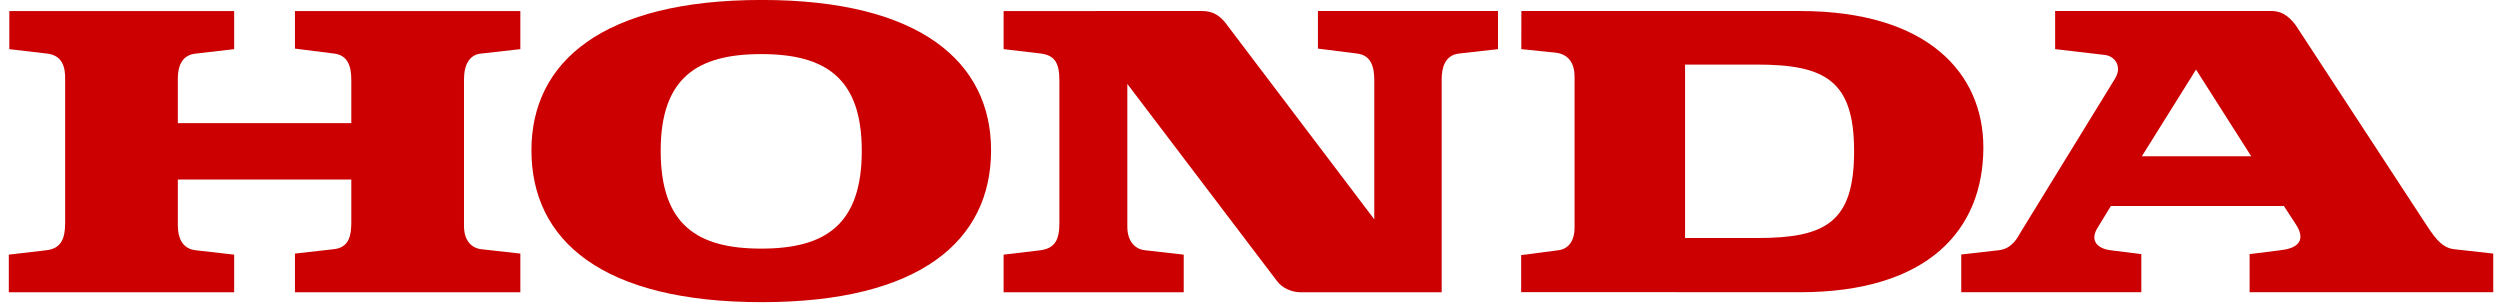 <?xml version="1.0" encoding="utf-8"?>
<!DOCTYPE svg PUBLIC "-//W3C//DTD SVG 1.1//EN" "http://www.w3.org/Graphics/SVG/1.1/DTD/svg11.dtd">
<svg version="1.1" xmlns="http://www.w3.org/2000/svg" xmlns:xlink="http://www.w3.org/1999/xlink" xmlns:xml="http://www.w3.org/XML/1998/namespace" width="988" height="121" viewBox="1.8, 0.911, 296.4, 36.729">
  <g transform="translate(-387.763, -542.438) matrix(2.334, 0, 0, -2.334, -444.6, 1300.954)" style="fill:#CC0000;">
    <path d="M0 0 L5.622 0 L2.785 4.457 L0 0 Z m-9.282 -6.986 l0 1.939 l1.96 0.223 c0.678 0.086 0.965 0.707 1.049 0.849 l4.884 7.95 C-0.992 4.6 -1.38 5.149 -1.891 5.206 l-2.566 0.302 l0 1.959 l11.132 0 c0.625 0 1.021 -0.425 1.276 -0.794 l6.502 -9.939 c0.512 -0.793 0.909 -1.419 1.562 -1.505 L18.061 -5 l0 -1.986 l-12.522 0 l0 1.959 l1.59 0.199 c0.767 0.084 1.392 0.426 0.767 1.363 l-0.596 0.91 l-8.89 0 l-0.681 -1.109 c-0.424 -0.68 0 -1.08 0.654 -1.164 l1.59 -0.199 l0 -1.959 l-9.255 0 z" transform="translate(466.731, 316.562)" />
    <path d="m0 0 l-3.691 0 l0 8.915 l3.691 0 C3.52 8.915 4.998 8.09 4.998 4.457 C4.998 0.793 3.52 0 0 0 m2.213 11.668 l-14.317 0 l-0.003 -1.959 l1.794 -0.185 C-9.641 9.426 -9.37 8.943 -9.37 8.292 l0 -7.782 c0 -0.539 -0.228 -1.053 -0.823 -1.137 l-1.922 -0.25 l0 -1.902 l14.328 -0.006 c6.588 0 9.428 3.209 9.428 7.439 c0 3.805 -2.84 7.014 -9.428 7.014" transform="translate(446.944, 312.361)" />
    <path d="m0 0 l11.583 0 l0 1.932 l-1.985 0.226 c-0.456 0.057 -0.91 0.34 -0.91 1.309 l0 2.326 l8.916 0 l0 -2.215 c0 -0.65 -0.114 -1.277 -0.88 -1.363 l-2.017 -0.229 l0 -1.986 l11.585 0 l0 1.986 l-2.045 0.229 C23.851 2.27 23.396 2.584 23.396 3.408 l0 7.525 c0 0.767 0.283 1.278 0.879 1.334 l2.017 0.227 l0 1.959 l-11.585 0 l0 -1.931 l2.017 -0.255 c0.681 -0.085 0.88 -0.625 0.88 -1.334 l0 -2.243 l-8.916 0 l0 2.271 c0 0.852 0.341 1.25 0.937 1.306 l1.958 0.227 l0 1.959 l-11.556 0 l0 -1.959 l1.932 -0.227 c0.768 -0.085 0.965 -0.653 0.937 -1.392 l0 -7.324 C2.896 2.727 2.669 2.242 1.931 2.158 L0 1.932 L0 0 Z" transform="translate(357.098, 309.575)" />
    <path d="m0 0 c-3.292 0 -5.167 -1.222 -5.167 -4.969 c0 -3.804 1.875 -5.029 5.167 -5.029 c3.294 0 5.169 1.225 5.169 5.029 C5.169 -1.222 3.294 0 0 0 m-11.81 -4.941 c0 4.542 3.663 7.723 11.839 7.723 c8.122 0 11.785 -3.181 11.785 -7.723 c0 -4.657 -3.663 -7.809 -11.785 -7.809 c-8.176 0 -11.839 3.152 -11.839 7.809" transform="translate(395.77, 321.815)" />
    <path d="m0 0 l9.257 0 l0 1.932 l-1.989 0.226 C6.699 2.215 6.359 2.693 6.359 3.352 l0 7.354 l7.697 -10.138 C14.309 0.227 14.792 0 15.246 0 l7.269 0 l0 10.961 c0 0.514 0.137 1.218 0.881 1.306 l2.014 0.227 l0 1.959 l-9.255 0 l0 -1.931 l2.017 -0.255 c0.712 -0.086 0.879 -0.681 0.879 -1.362 l0 -7.157 l-7.638 10.081 c-0.283 0.369 -0.652 0.624 -1.192 0.624 L0 14.453 L0 12.494 L1.93 12.267 C2.61 12.166 2.867 11.82 2.867 10.875 l0 -7.324 C2.867 2.682 2.63 2.264 1.901 2.158 L0 1.932 L0 0 Z" transform="translate(408.229, 309.575)" />
  </g>
</svg>